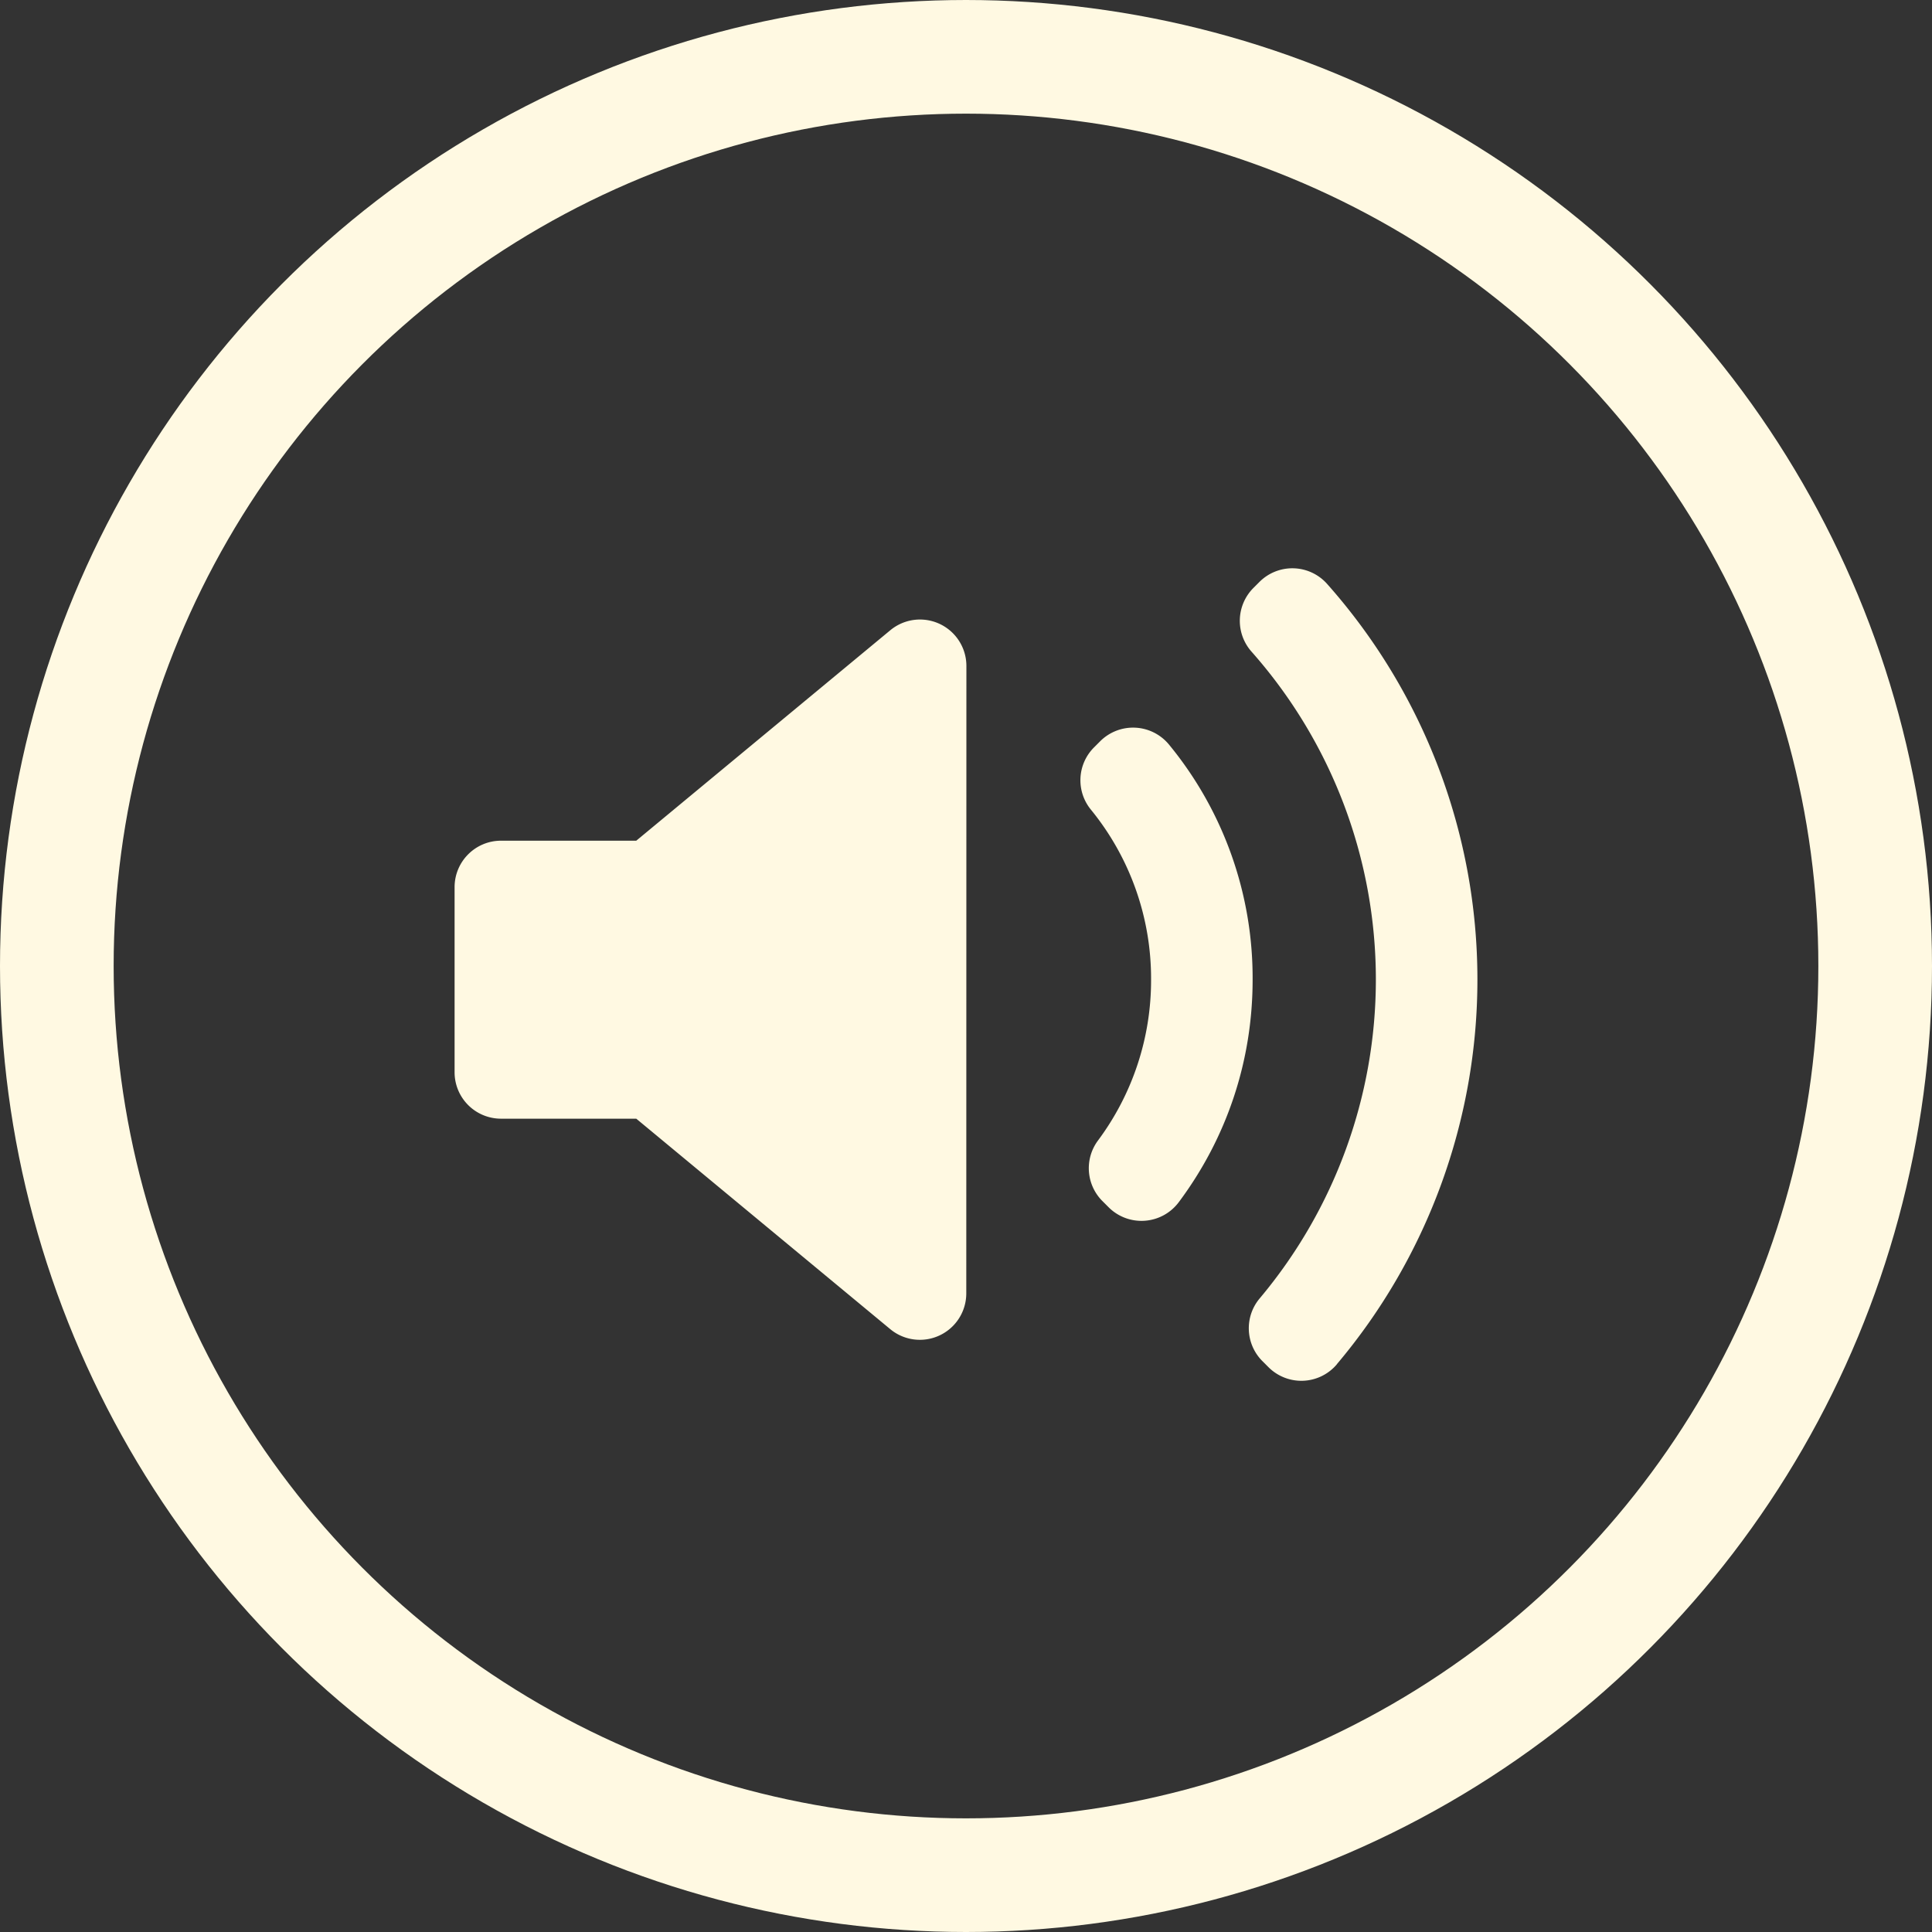 <svg fill="none" xmlns="http://www.w3.org/2000/svg" viewBox="0 0 34 34">
  <rect x="0" y="0" width="34" height="34" fill="#333333" stroke="none"/>
  <circle cx="17" cy="17" r="16" stroke="#FFF9E2" stroke-width="2"/>
  <path
    d="M17.005 22.76a.817.817 0 01-1.339.63l-4.469-3.703h-2.38A.817.817 0 018 18.869v-3.256c0-.452.366-.818.817-.818h2.38l4.47-3.703a.817.817 0 011.34.63l-.002 11.039zm3.142-1.277a.817.817 0 01-.637-.237l-.11-.11a.817.817 0 01-.078-1.064 4.717 4.717 0 00.935-2.83 4.7 4.7 0 00-1.06-2.995.817.817 0 01.055-1.093l.11-.11a.819.819 0 011.211.06 6.465 6.465 0 011.471 4.138c0 1.422-.45 2.777-1.3 3.915a.818.818 0 01-.597.326zm3.38 2.526a.818.818 0 01-1.204.051l-.107-.107c-.3-.3-.32-.78-.047-1.104a8.726 8.726 0 002.044-5.608c0-2.13-.777-4.18-2.189-5.774a.818.818 0 01.033-1.119l.107-.107a.818.818 0 011.19.034A10.48 10.48 0 0126 17.24c0 2.475-.878 4.878-2.474 6.768z"
    fill="#FFF9E2"/>
</svg>
